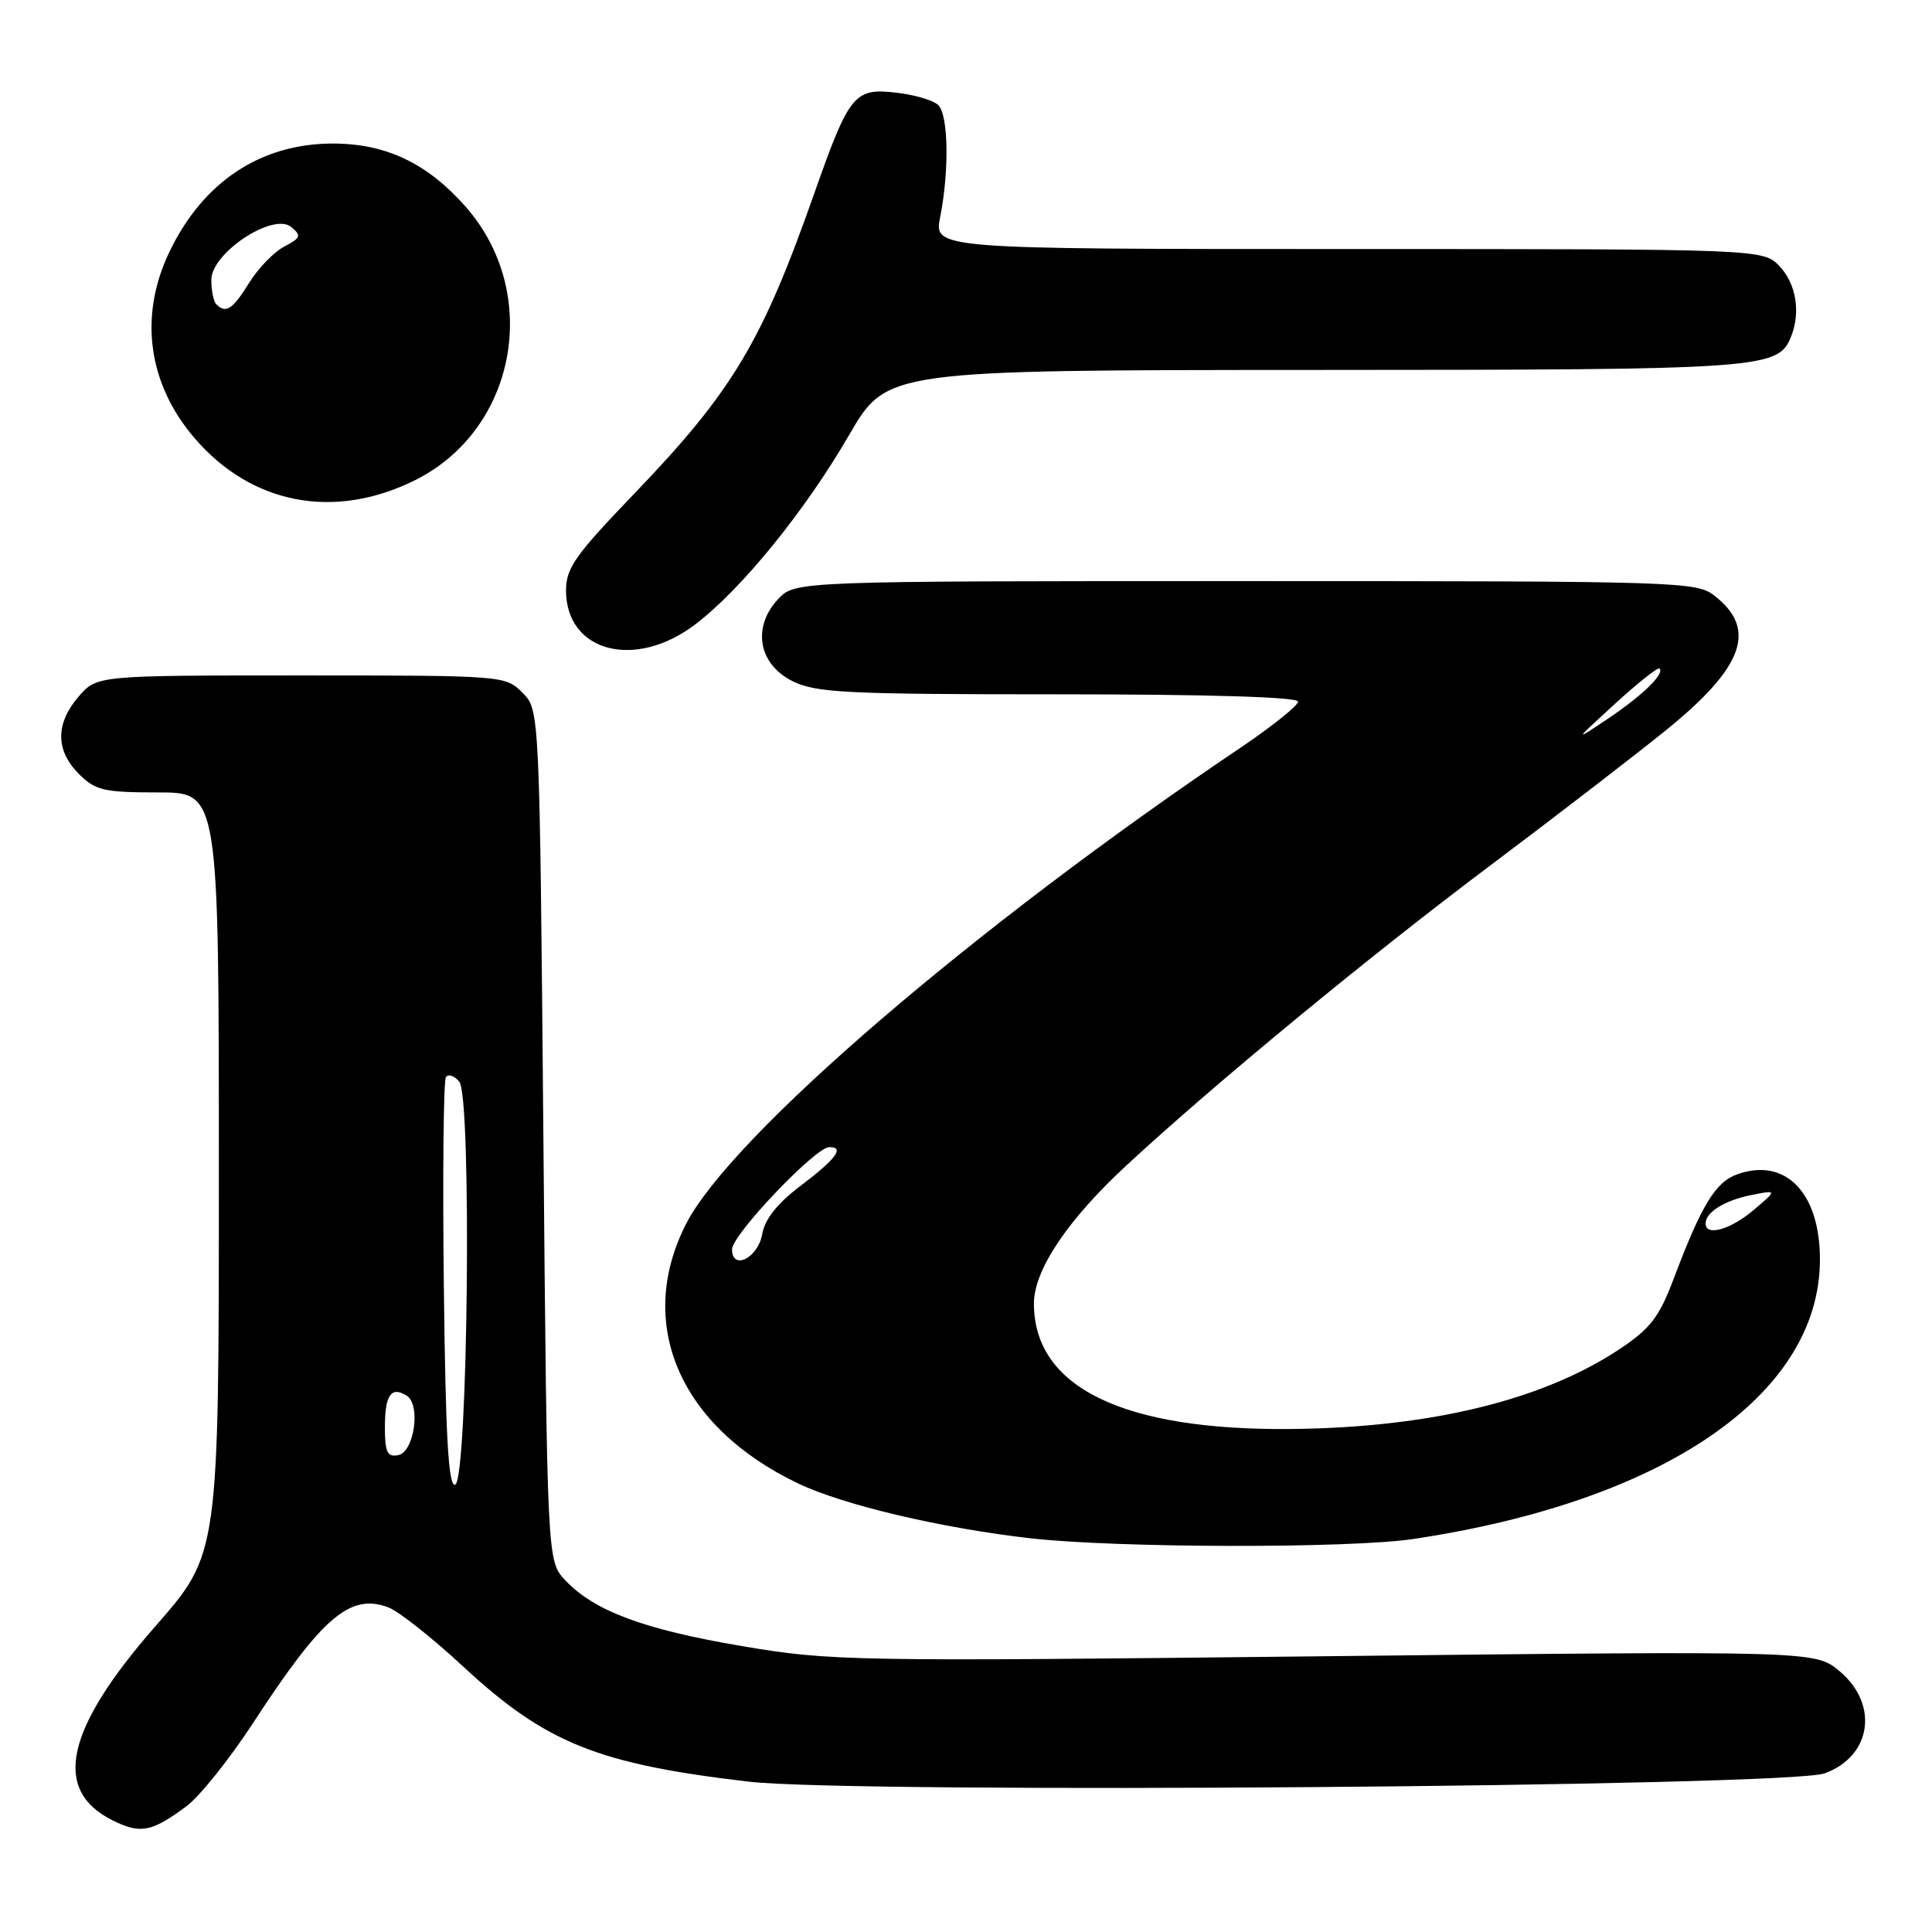 <?xml version="1.0" encoding="UTF-8" standalone="no"?>
<!DOCTYPE svg PUBLIC "-//W3C//DTD SVG 1.1//EN" "http://www.w3.org/Graphics/SVG/1.1/DTD/svg11.dtd" >
<svg xmlns="http://www.w3.org/2000/svg" xmlns:xlink="http://www.w3.org/1999/xlink" version="1.1" viewBox="0 0 256 256">
 <g >
 <path fill="currentColor"
d=" M 24.69 239.35 C 26.45 238.05 30.44 233.05 33.58 228.24 C 42.71 214.23 46.42 211.07 51.47 212.99 C 52.83 213.51 57.30 217.04 61.39 220.84 C 72.32 230.97 79.21 233.74 99.23 236.08 C 113.13 237.70 236.91 236.75 241.77 234.98 C 247.99 232.72 249.00 225.86 243.77 221.46 C 240.54 218.74 240.54 218.74 175.52 219.46 C 112.57 220.16 110.11 220.11 98.28 218.11 C 85.26 215.90 78.72 213.46 74.88 209.37 C 72.50 206.84 72.50 206.84 72.00 150.45 C 71.50 94.05 71.50 94.05 69.22 91.78 C 66.97 89.52 66.71 89.50 39.89 89.50 C 12.83 89.50 12.83 89.50 10.41 92.31 C 7.33 95.89 7.35 99.44 10.45 102.55 C 12.65 104.74 13.75 105.00 20.95 105.00 C 29.00 105.00 29.00 105.00 29.00 155.44 C 29.00 205.88 29.00 205.88 20.63 215.44 C 8.69 229.07 6.87 237.17 14.87 241.18 C 18.60 243.05 20.05 242.78 24.69 239.35 Z  M 187.31 203.92 C 220.47 198.94 241.01 184.88 241.15 167.06 C 241.22 158.14 236.66 153.33 230.25 155.58 C 227.32 156.60 225.47 159.63 221.75 169.50 C 219.88 174.47 218.67 176.05 214.73 178.68 C 204.51 185.52 189.52 189.18 171.00 189.35 C 148.75 189.55 137.00 183.81 137.00 172.72 C 137.00 168.30 141.44 161.66 149.23 154.45 C 160.89 143.65 181.35 126.78 197.39 114.74 C 206.25 108.09 216.81 99.95 220.86 96.67 C 231.04 88.40 232.85 83.39 227.24 78.98 C 224.80 77.06 222.97 77.00 165.04 77.00 C 105.35 77.00 105.35 77.00 103.10 79.39 C 99.63 83.09 100.49 88.00 105.00 90.25 C 108.11 91.80 112.03 92.00 140.25 92.00 C 160.08 92.00 172.00 92.36 172.00 92.97 C 172.00 93.50 168.51 96.29 164.25 99.16 C 129.12 122.81 96.84 150.55 90.90 162.19 C 84.15 175.43 90.08 189.11 105.81 196.59 C 111.81 199.44 124.71 202.48 136.53 203.83 C 147.97 205.13 178.86 205.19 187.31 203.92 Z  M 92.16 82.71 C 98.29 78.03 106.68 67.70 112.50 57.66 C 117.50 49.04 117.50 49.04 174.30 49.02 C 234.28 49.00 235.67 48.90 237.38 44.46 C 238.60 41.29 237.97 37.59 235.83 35.31 C 233.65 33.00 233.65 33.00 178.70 33.00 C 123.74 33.00 123.74 33.00 124.58 28.75 C 125.79 22.60 125.67 15.27 124.33 13.93 C 123.69 13.29 121.16 12.55 118.69 12.27 C 113.21 11.65 112.52 12.50 107.94 25.50 C 100.94 45.43 97.06 51.88 83.81 65.66 C 76.25 73.52 75.00 75.30 75.00 78.22 C 75.00 86.41 84.17 88.81 92.16 82.71 Z  M 54.99 63.63 C 68.45 56.93 71.79 38.86 61.70 27.39 C 56.65 21.66 51.20 19.05 44.22 19.02 C 34.56 18.98 26.84 24.10 22.39 33.50 C 18.39 41.94 19.62 50.86 25.76 58.03 C 33.31 66.85 44.29 68.95 54.99 63.63 Z  M 58.81 170.31 C 58.64 155.57 58.77 143.14 59.09 142.71 C 59.42 142.27 60.21 142.55 60.86 143.33 C 62.53 145.34 62.01 196.17 60.31 196.73 C 59.42 197.03 59.04 190.47 58.81 170.31 Z  M 51.00 189.13 C 51.00 184.85 51.82 183.65 53.87 184.92 C 55.80 186.11 54.90 192.41 52.75 192.82 C 51.32 193.09 51.00 192.42 51.00 189.13 Z  M 97.00 165.54 C 97.00 163.61 108.05 152.00 109.88 152.00 C 111.96 152.00 110.80 153.55 106.00 157.19 C 102.97 159.49 101.34 161.56 100.99 163.54 C 100.45 166.69 97.00 168.41 97.00 165.54 Z  M 226.00 162.12 C 226.00 160.62 228.55 159.04 232.10 158.34 C 235.50 157.67 235.50 157.67 232.36 160.34 C 229.28 162.94 226.00 163.87 226.00 162.12 Z  M 214.00 93.25 C 217.03 90.48 219.68 88.38 219.89 88.58 C 220.62 89.26 217.66 92.14 213.06 95.23 C 208.50 98.29 208.50 98.29 214.00 93.25 Z  M 28.67 40.33 C 28.30 39.97 28.00 38.50 28.00 37.08 C 28.00 33.52 36.20 28.10 38.59 30.08 C 39.97 31.22 39.86 31.52 37.67 32.67 C 36.30 33.38 34.21 35.55 33.01 37.48 C 30.84 40.99 29.93 41.59 28.67 40.33 Z "/>
</g>
</svg>